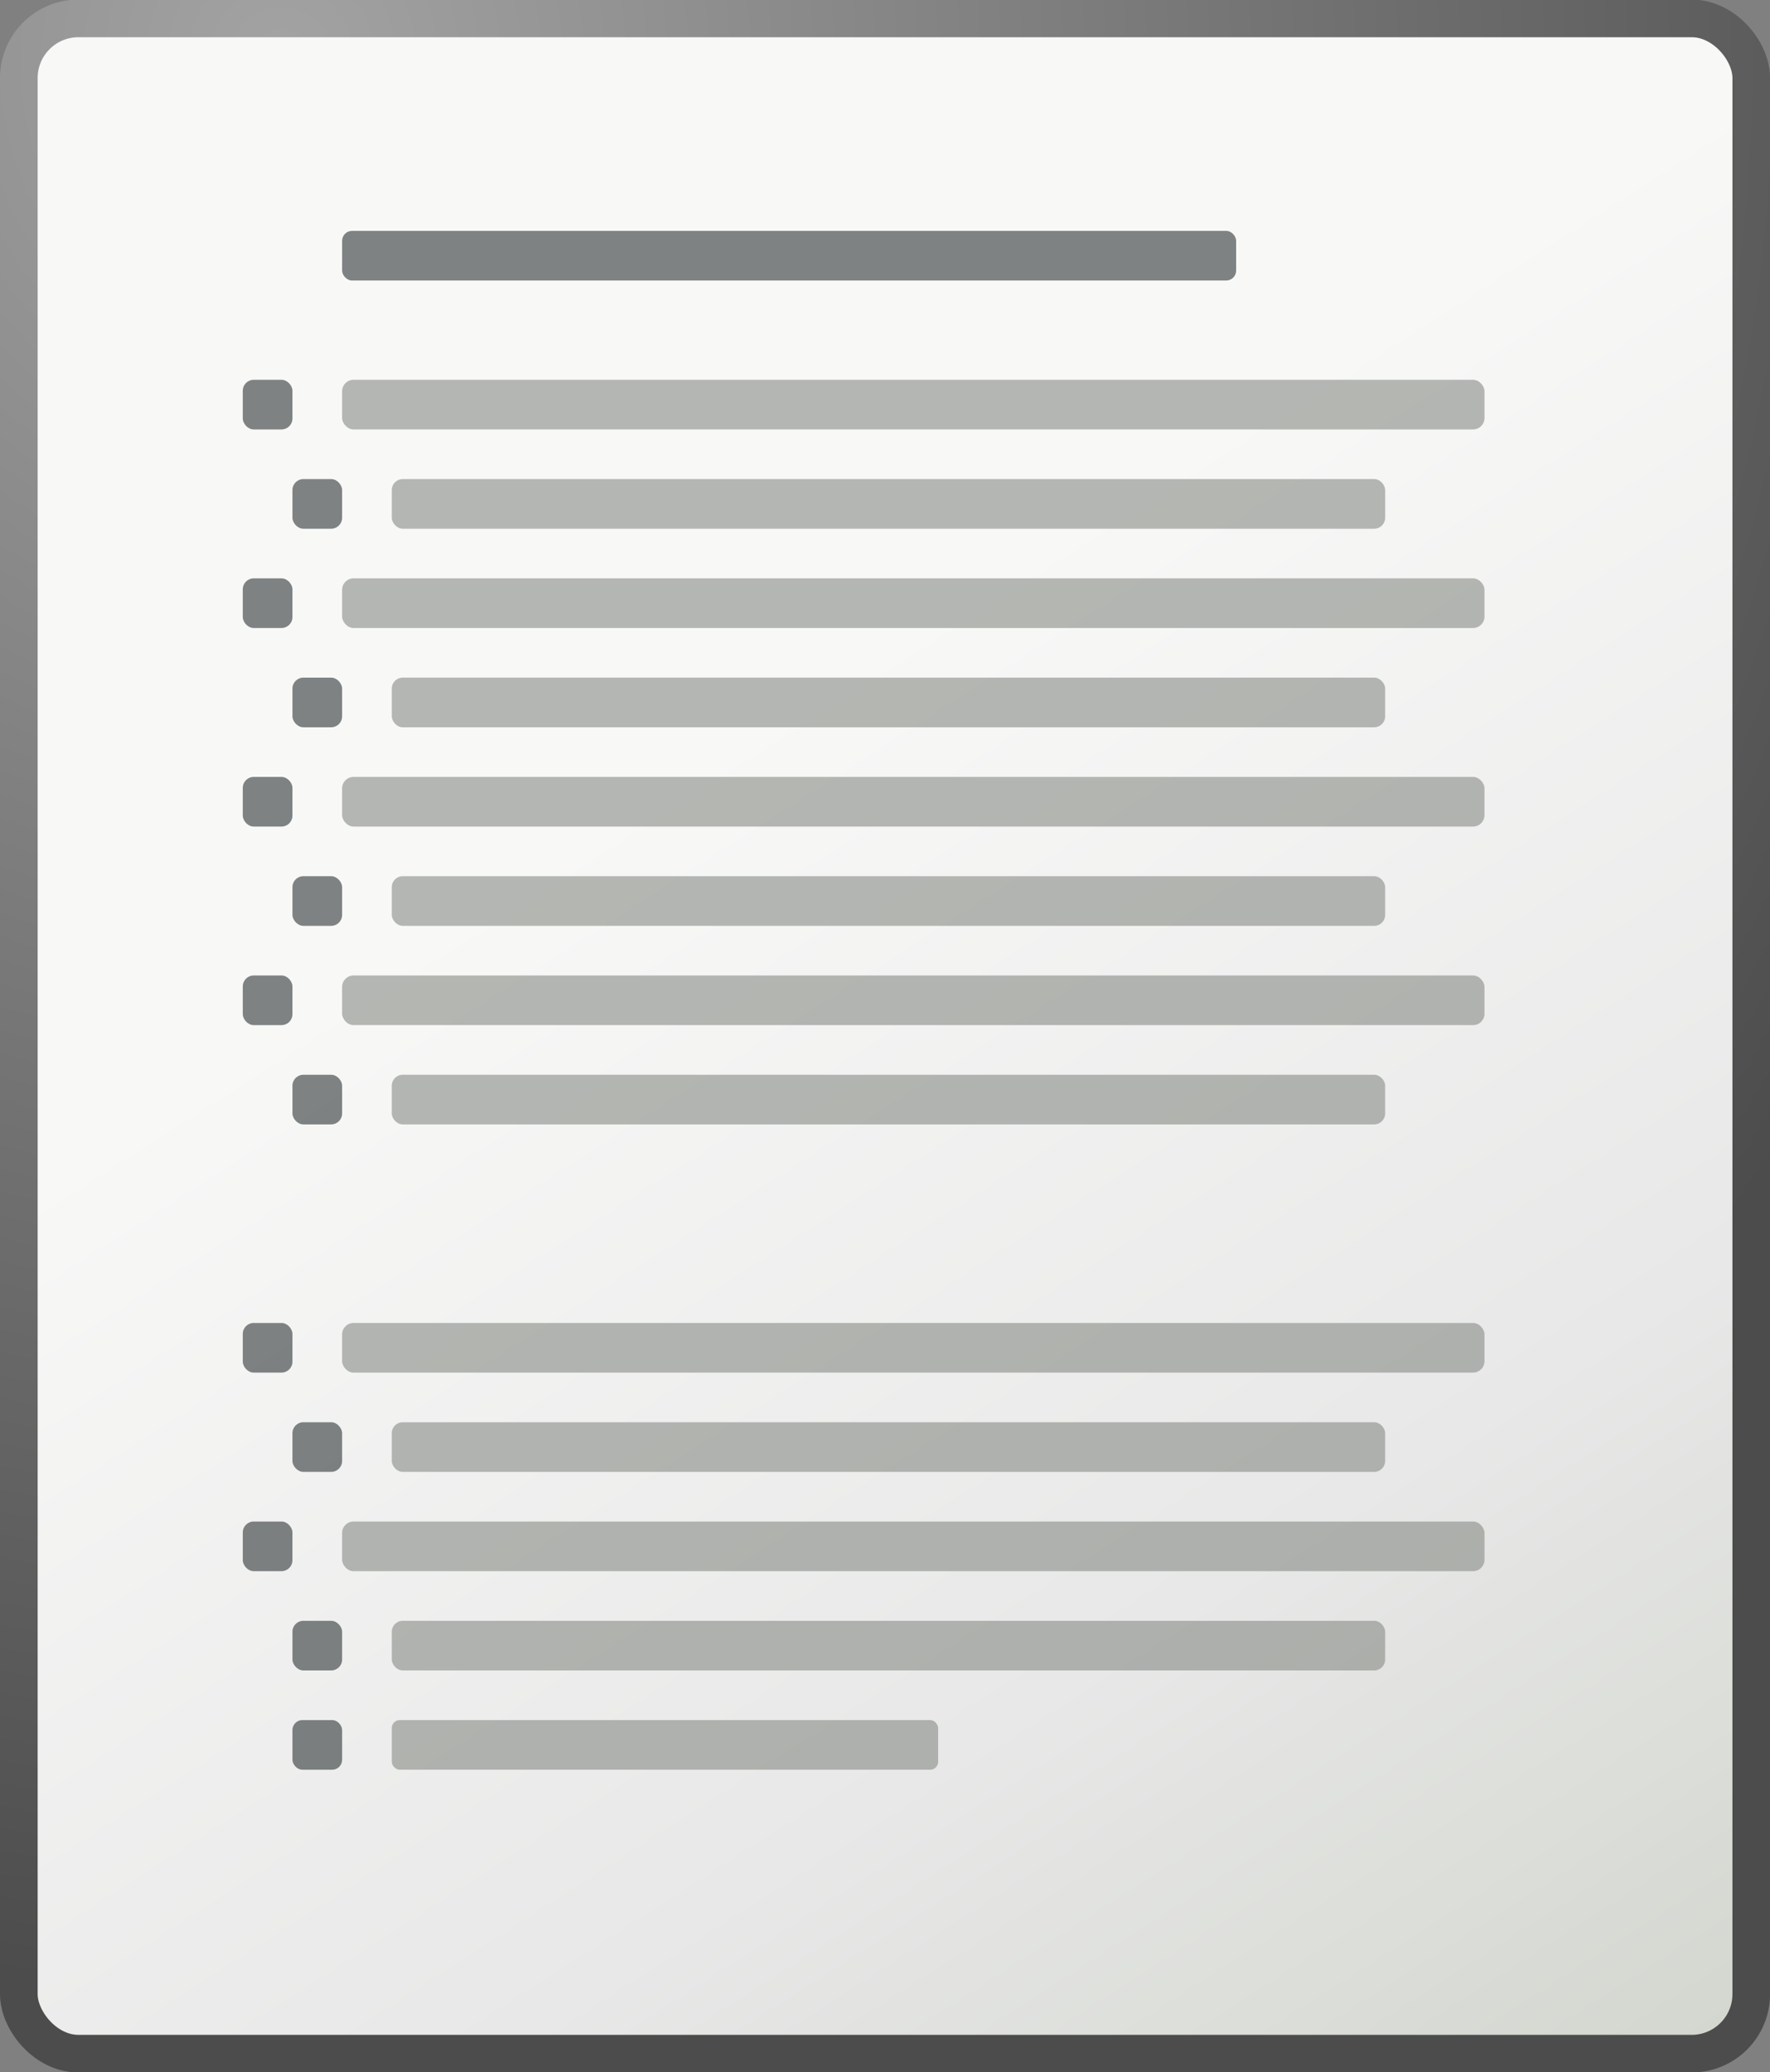 <?xml version="1.0" encoding="UTF-8" standalone="no"?>
<svg
   xmlns:dc="http://purl.org/dc/elements/1.1/"
   xmlns:cc="http://creativecommons.org/ns#"
   xmlns:rdf="http://www.w3.org/1999/02/22-rdf-syntax-ns#"
   xmlns:svg="http://www.w3.org/2000/svg"
   xmlns="http://www.w3.org/2000/svg"
   xmlns:xlink="http://www.w3.org/1999/xlink"
   xmlns:sodipodi="http://sodipodi.sourceforge.net/DTD/sodipodi-0.dtd"
   xmlns:inkscape="http://www.inkscape.org/namespaces/inkscape"
   height="55.063"
   width="47.04"
   version="1.1"
   id="svg143"
   sodipodi:docname="toggleOverview.svg"
   inkscape:version="0.92.2 5c3e80d, 2017-08-06">
  <rect width="100%" height="100%" fill="#808080" stroke="none"/>
  <sodipodi:namedview
     pagecolor="#ffffff"
     bordercolor="#666666"
     borderopacity="1"
     objecttolerance="10"
     gridtolerance="10"
     guidetolerance="10"
     inkscape:pageopacity="0"
     inkscape:pageshadow="2"
     inkscape:window-width="895"
     inkscape:window-height="604"
     id="namedview145"
     showgrid="false"
     inkscape:zoom="7.1010092"
     inkscape:cx="23.520062"
     inkscape:cy="27.531298"
     inkscape:window-x="826"
     inkscape:window-y="110"
     inkscape:window-maximized="0"
     inkscape:current-layer="svg143"
     fit-margin-top="0"
     fit-margin-left="0"
     fit-margin-right="0"
     fit-margin-bottom="0" />
  <defs
     id="defs74">
    <linearGradient
       id="c"
       y2="25.86"
       gradientUnits="userSpaceOnUse"
       y1="10.73"
       x2="17.83"
       x1="18.81">
      <stop
         stop-color="#fff"
         offset="0"
         id="stop2" />
      <stop
         stop-color="#fff"
         stop-opacity=".22"
         offset=".5"
         id="stop4" />
      <stop
         stop-color="#fff"
         offset="1"
         id="stop6" />
    </linearGradient>
    <linearGradient
       id="e"
       y2="39.6"
       gradientUnits="userSpaceOnUse"
       x2="35.6"
       gradientTransform="matrix(1.343,0,0,1.235,-28.204,-35.497)"
       y1="18.38"
       x1="20.79">
      <stop
         stop-color="#f8f8f7"
         offset="0"
         id="stop9" />
      <stop
         stop-color="#e8e8e8"
         offset=".6"
         id="stop11" />
      <stop
         stop-color="#d3d7cf"
         offset="1"
         id="stop13" />
    </linearGradient>
    <linearGradient
       id="k"
       y2="30.6"
       gradientUnits="userSpaceOnUse"
       y1="23.35"
       x2="31.3"
       x1="27">
      <stop
         stop-color="#555753"
         offset="0"
         id="stop16" />
      <stop
         stop-color="#2e3436"
         offset="1"
         id="stop18" />
    </linearGradient>
    <linearGradient
       id="SVGID_3_"
       x1="-146.9"
       gradientUnits="userSpaceOnUse"
       y1="52.71"
       gradientTransform="matrix(1.335,0,0,-1.291,229.6,104.1)"
       x2="-144.3"
       y2="55.65">
      <stop
         stop-color="#7d7d7d"
         offset="0"
         id="stop21" />
      <stop
         stop-color="#b1b1b1"
         offset=".5"
         id="stop23" />
      <stop
         stop-color="#686868"
         offset="1"
         id="stop25" />
    </linearGradient>
    <linearGradient
       id="d"
       gradientUnits="userSpaceOnUse"
       x2="0"
       gradientTransform="matrix(0.061,0,0,0.024,5.65,33.59)"
       y1="366.6"
       y2="609.5">
      <stop
         stop-opacity="0"
         offset="0"
         id="stop28" />
      <stop
         offset=".5"
         id="stop30" />
      <stop
         stop-opacity="0"
         offset="1"
         id="stop32" />
    </linearGradient>
    <radialGradient
       id="h"
       gradientUnits="userSpaceOnUse"
       cy="29.9"
       cx="26.64"
       gradientTransform="matrix(0.658,0,0,0.719,0.04,-1.86)"
       r="22.38">
      <stop
         stop-color="#9cbcde"
         offset="0"
         id="stop35" />
      <stop
         stop-color="#204a87"
         offset="1"
         id="stop37" />
    </radialGradient>
    <radialGradient
       id="f"
       xlink:href="#i"
       gradientUnits="userSpaceOnUse"
       cy="39"
       cx="40"
       r="4" />
    <radialGradient
       id="g"
       gradientUnits="userSpaceOnUse"
       cy="167.1"
       cx="-297.6"
       gradientTransform="matrix(2.593,0,0,-2.252,782.8,383.2)"
       r="6.66">
      <stop
         stop-color="#fff"
         stop-opacity=".6"
         offset="0"
         id="stop41" />
      <stop
         stop-color="#fff"
         stop-opacity="0"
         offset="1"
         id="stop43" />
    </radialGradient>
    <radialGradient
       id="i"
       gradientUnits="userSpaceOnUse"
       cy="36.42"
       cx="24.84"
       gradientTransform="matrix(0.799,0,0,0.256,-1.76,21.91)"
       r="15.64">
      <stop
         offset="0"
         id="stop46" />
      <stop
         stop-opacity="0"
         offset="1"
         id="stop48" />
    </radialGradient>
    <radialGradient
       id="r"
       gradientUnits="userSpaceOnUse"
       cy="81.8"
       cx="-171.6"
       gradientTransform="matrix(1.399,0,0,-1.399,259.5,136.2)"
       r="8.31">
      <stop
         stop-color="#729fcf"
         offset="0"
         id="stop51" />
      <stop
         stop-color="#204a87"
         offset="1"
         id="stop53" />
    </radialGradient>
    <radialGradient
       id="o"
       gradientUnits="userSpaceOnUse"
       cy="7.27"
       cx="8.14"
       gradientTransform="matrix(0.968,0,0,1.033,7.312,-3.075)"
       r="38.2">
      <stop
         stop-color="#fff"
         offset="0"
         id="stop56" />
      <stop
         stop-color="#f8f8f8"
         offset="1"
         id="stop58" />
    </radialGradient>
    <radialGradient
       id="p"
       xlink:href="#i"
       gradientUnits="userSpaceOnUse"
       cy="42.1"
       cx="24.31"
       gradientTransform="matrix(1.076,0,0,0.285,-8.237,14.138)"
       r="15.82" />
    <radialGradient
       id="j"
       gradientUnits="userSpaceOnUse"
       cy="17.68"
       cx="-9.5"
       gradientTransform="matrix(2.962,0,0,4.574,45.3,-70.3)"
       r="8.75">
      <stop
         stop-color="#fff"
         offset="0"
         id="stop62" />
      <stop
         stop-color="#b8b8b8"
         offset="1"
         id="stop64" />
    </radialGradient>
    <radialGradient
       id="n"
       gradientUnits="userSpaceOnUse"
       cy="3.76"
       cx="8.82"
       gradientTransform="matrix(0.968,0,0,1.033,-19.424,-29.237)"
       r="37.75">
      <stop
         stop-color="#a3a3a3"
         offset="0"
         id="stop67" />
      <stop
         stop-color="#4c4c4c"
         offset="1"
         id="stop69" />
    </radialGradient>
    <radialGradient
       id="l"
       xlink:href="#i"
       gradientUnits="userSpaceOnUse"
       cy="486.6"
       cx="605.7"
       gradientTransform="matrix(-0.063,0,0,0.024,51.2,33.6)"
       r="117.1" />
    <radialGradient
       id="m"
       xlink:href="#i"
       gradientUnits="userSpaceOnUse"
       cy="36.42"
       cx="24.84"
       gradientTransform="matrix(0.85,0,0,0.256,-1.83,21.61)"
       r="15.64" />
    <linearGradient
       x1="20.79"
       y1="18.38"
       gradientTransform="matrix(1.343,0,0,1.235,-5.43,-5.61)"
       x2="35.6"
       gradientUnits="userSpaceOnUse"
       y2="39.6"
       id="e-8">
      <stop
         id="stop9-3"
         offset="0"
         stop-color="#f8f8f7" />
      <stop
         id="stop11-9"
         offset=".6"
         stop-color="#e8e8e8" />
      <stop
         id="stop13-0"
         offset="1"
         stop-color="#d3d7cf" />
    </linearGradient>
    <linearGradient
       y2="609.5"
       y1="366.6"
       gradientTransform="matrix(0.061,0,0,0.024,5.65,33.59)"
       x2="0"
       gradientUnits="userSpaceOnUse"
       id="d-7">
      <stop
         id="stop28-9"
         offset="0"
         stop-opacity="0" />
      <stop
         id="stop30-0"
         offset=".5" />
      <stop
         id="stop32-2"
         offset="1"
         stop-opacity="0" />
    </linearGradient>
    <radialGradient
       r="22.38"
       gradientTransform="matrix(0.658,0,0,0.719,0.04,-1.86)"
       cx="26.64"
       cy="29.9"
       gradientUnits="userSpaceOnUse"
       id="h-3">
      <stop
         id="stop35-9"
         offset="0"
         stop-color="#9cbcde" />
      <stop
         id="stop37-9"
         offset="1"
         stop-color="#204a87" />
    </radialGradient>
    <radialGradient
       r="4"
       cx="40"
       cy="39"
       gradientUnits="userSpaceOnUse"
       xlink:href="#i-8"
       id="f-7" />
    <radialGradient
       r="6.66"
       gradientTransform="matrix(2.593,0,0,-2.252,782.8,383.2)"
       cx="-297.6"
       cy="167.1"
       gradientUnits="userSpaceOnUse"
       id="g-0">
      <stop
         id="stop41-3"
         offset="0"
         stop-opacity=".6"
         stop-color="#fff" />
      <stop
         id="stop43-9"
         offset="1"
         stop-opacity="0"
         stop-color="#fff" />
    </radialGradient>
    <radialGradient
       r="15.64"
       gradientTransform="matrix(0.799,0,0,0.256,-1.76,21.91)"
       cx="24.84"
       cy="36.42"
       gradientUnits="userSpaceOnUse"
       id="i-8">
      <stop
         id="stop46-6"
         offset="0" />
      <stop
         id="stop48-5"
         offset="1"
         stop-opacity="0" />
    </radialGradient>
    <radialGradient
       r="8.31"
       gradientTransform="matrix(1.399,0,0,-1.399,259.5,136.2)"
       cx="-171.6"
       cy="81.8"
       gradientUnits="userSpaceOnUse"
       id="r-7">
      <stop
         id="stop51-6"
         offset="0"
         stop-color="#729fcf" />
      <stop
         id="stop53-2"
         offset="1"
         stop-color="#204a87" />
    </radialGradient>
    <radialGradient
       r="38.2"
       gradientTransform="matrix(0.968,0,0,1.033,3.35,0.65)"
       cx="8.14"
       cy="7.27"
       gradientUnits="userSpaceOnUse"
       id="o-7">
      <stop
         id="stop56-0"
         offset="0"
         stop-color="#fff" />
      <stop
         id="stop58-3"
         offset="1"
         stop-color="#f8f8f8" />
    </radialGradient>
    <radialGradient
       r="15.82"
       gradientTransform="matrix(1.076,0,0,0.285,-1.85,30.8)"
       cx="24.31"
       cy="42.1"
       gradientUnits="userSpaceOnUse"
       xlink:href="#i-8"
       id="p-9" />
    <radialGradient
       r="8.75"
       gradientTransform="matrix(2.962,0,0,4.574,45.3,-70.3)"
       cx="-9.5"
       cy="17.68"
       gradientUnits="userSpaceOnUse"
       id="j-9">
      <stop
         id="stop62-9"
         offset="0"
         stop-color="#fff" />
      <stop
         id="stop64-1"
         offset="1"
         stop-color="#b8b8b8" />
    </radialGradient>
    <radialGradient
       r="37.75"
       gradientTransform="matrix(0.968,0,0,1.033,3.35,0.65)"
       cx="8.82"
       cy="3.76"
       gradientUnits="userSpaceOnUse"
       id="n-7">
      <stop
         id="stop67-2"
         offset="0"
         stop-color="#a3a3a3" />
      <stop
         id="stop69-3"
         offset="1"
         stop-color="#4c4c4c" />
    </radialGradient>
    <radialGradient
       r="117.1"
       gradientTransform="matrix(-0.063,0,0,0.024,51.2,33.6)"
       cx="605.7"
       cy="486.6"
       gradientUnits="userSpaceOnUse"
       xlink:href="#i-8"
       id="l-6" />
    <radialGradient
       r="15.64"
       gradientTransform="matrix(0.85,0,0,0.256,-1.83,21.61)"
       cx="24.84"
       cy="36.42"
       gradientUnits="userSpaceOnUse"
       xlink:href="#i-8"
       id="m-5" />
    <linearGradient
       x1="18.81"
       x2="17.83"
       y1="10.73"
       gradientUnits="userSpaceOnUse"
       y2="25.86"
       id="c-7">
      <stop
         id="stop2-1"
         offset="0"
         stop-color="#fff" />
      <stop
         id="stop4-3"
         offset=".5"
         stop-opacity=".22"
         stop-color="#fff" />
      <stop
         id="stop6-8"
         offset="1"
         stop-color="#fff" />
    </linearGradient>
    <linearGradient
       x1="27"
       x2="31.3"
       y1="23.35"
       gradientUnits="userSpaceOnUse"
       y2="30.6"
       id="k-6">
      <stop
         id="stop16-0"
         offset="0"
         stop-color="#555753" />
      <stop
         id="stop18-3"
         offset="1"
         stop-color="#2e3436" />
    </linearGradient>
    <linearGradient
       y2="55.65"
       x2="-144.3"
       gradientTransform="matrix(1.335,0,0,-1.291,229.6,104.1)"
       y1="52.71"
       gradientUnits="userSpaceOnUse"
       x1="-146.9"
       id="SVGID_3_-2">
      <stop
         id="stop21-6"
         offset="0"
         stop-color="#7d7d7d" />
      <stop
         id="stop23-9"
         offset=".5"
         stop-color="#b1b1b1" />
      <stop
         id="stop25-4"
         offset="1"
         stop-color="#686868" />
    </linearGradient>
    <linearGradient
       y2="609.5"
       y1="366.6"
       gradientTransform="matrix(0.061,0,0,0.024,5.65,33.59)"
       x2="0"
       gradientUnits="userSpaceOnUse"
       id="d-1">
      <stop
         id="stop28-3"
         offset="0"
         stop-opacity="0" />
      <stop
         id="stop30-7"
         offset=".5" />
      <stop
         id="stop32-8"
         offset="1"
         stop-opacity="0" />
    </linearGradient>
    <radialGradient
       r="22.38"
       gradientTransform="matrix(0.658,0,0,0.719,0.04,-1.86)"
       cx="26.64"
       cy="29.9"
       gradientUnits="userSpaceOnUse"
       id="h-8">
      <stop
         id="stop35-3"
         offset="0"
         stop-color="#9cbcde" />
      <stop
         id="stop37-8"
         offset="1"
         stop-color="#204a87" />
    </radialGradient>
    <radialGradient
       r="4"
       cx="40"
       cy="39"
       gradientUnits="userSpaceOnUse"
       xlink:href="#i-3"
       id="f-1" />
    <radialGradient
       r="6.66"
       gradientTransform="matrix(2.593,0,0,-2.252,782.8,383.2)"
       cx="-297.6"
       cy="167.1"
       gradientUnits="userSpaceOnUse"
       id="g-5">
      <stop
         id="stop41-35"
         offset="0"
         stop-opacity=".6"
         stop-color="#fff" />
      <stop
         id="stop43-4"
         offset="1"
         stop-opacity="0"
         stop-color="#fff" />
    </radialGradient>
    <radialGradient
       r="15.64"
       gradientTransform="matrix(0.799,0,0,0.256,-1.76,21.91)"
       cx="24.84"
       cy="36.42"
       gradientUnits="userSpaceOnUse"
       id="i-3">
      <stop
         id="stop46-65"
         offset="0" />
      <stop
         id="stop48-9"
         offset="1"
         stop-opacity="0" />
    </radialGradient>
    <radialGradient
       r="8.31"
       gradientTransform="matrix(1.399,0,0,-1.399,259.5,136.2)"
       cx="-171.6"
       cy="81.8"
       gradientUnits="userSpaceOnUse"
       id="r-5">
      <stop
         id="stop51-4"
         offset="0"
         stop-color="#729fcf" />
      <stop
         id="stop53-9"
         offset="1"
         stop-color="#204a87" />
    </radialGradient>
    <radialGradient
       r="38.2"
       gradientTransform="matrix(0.968,0,0,1.033,3.35,0.65)"
       cx="8.14"
       cy="7.27"
       gradientUnits="userSpaceOnUse"
       id="o-1">
      <stop
         id="stop56-7"
         offset="0"
         stop-color="#fff" />
      <stop
         id="stop58-5"
         offset="1"
         stop-color="#f8f8f8" />
    </radialGradient>
    <radialGradient
       r="15.82"
       gradientTransform="matrix(1.076,0,0,0.285,-1.85,30.8)"
       cx="24.31"
       cy="42.1"
       gradientUnits="userSpaceOnUse"
       xlink:href="#i-3"
       id="p-5" />
    <radialGradient
       r="8.75"
       gradientTransform="matrix(2.962,0,0,4.574,45.3,-70.3)"
       cx="-9.5"
       cy="17.68"
       gradientUnits="userSpaceOnUse"
       id="j-4">
      <stop
         id="stop62-1"
         offset="0"
         stop-color="#fff" />
      <stop
         id="stop64-8"
         offset="1"
         stop-color="#b8b8b8" />
    </radialGradient>
    <radialGradient
       r="37.75"
       gradientTransform="matrix(0.968,0,0,1.033,3.35,0.65)"
       cx="8.82"
       cy="3.76"
       gradientUnits="userSpaceOnUse"
       id="n-8">
      <stop
         id="stop67-3"
         offset="0"
         stop-color="#a3a3a3" />
      <stop
         id="stop69-5"
         offset="1"
         stop-color="#4c4c4c" />
    </radialGradient>
    <radialGradient
       r="117.1"
       gradientTransform="matrix(-0.063,0,0,0.024,51.2,33.6)"
       cx="605.7"
       cy="486.6"
       gradientUnits="userSpaceOnUse"
       xlink:href="#i-3"
       id="l-2" />
    <radialGradient
       r="15.64"
       gradientTransform="matrix(0.85,0,0,0.256,-1.83,21.61)"
       cx="24.84"
       cy="36.42"
       gradientUnits="userSpaceOnUse"
       xlink:href="#i-3"
       id="m-2" />
    <linearGradient
       x1="18.81"
       x2="17.83"
       y1="10.73"
       gradientUnits="userSpaceOnUse"
       y2="25.86"
       id="c-4">
      <stop
         id="stop2-17"
         offset="0"
         stop-color="#fff" />
      <stop
         id="stop4-1"
         offset=".5"
         stop-opacity=".22"
         stop-color="#fff" />
      <stop
         id="stop6-87"
         offset="1"
         stop-color="#fff" />
    </linearGradient>
    <linearGradient
       x1="27"
       x2="31.3"
       y1="23.35"
       gradientUnits="userSpaceOnUse"
       y2="30.6"
       id="k-9">
      <stop
         id="stop16-1"
         offset="0"
         stop-color="#555753" />
      <stop
         id="stop18-5"
         offset="1"
         stop-color="#2e3436" />
    </linearGradient>
    <linearGradient
       y2="55.65"
       x2="-144.3"
       gradientTransform="matrix(1.335,0,0,-1.291,229.6,104.1)"
       y1="52.71"
       gradientUnits="userSpaceOnUse"
       x1="-146.9"
       id="SVGID_3_-5">
      <stop
         id="stop21-5"
         offset="0"
         stop-color="#7d7d7d" />
      <stop
         id="stop23-8"
         offset=".5"
         stop-color="#b1b1b1" />
      <stop
         id="stop25-2"
         offset="1"
         stop-color="#686868" />
    </linearGradient>
    <linearGradient
       y2="609.5"
       y1="366.6"
       gradientTransform="matrix(0.061,0,0,0.024,5.65,33.59)"
       x2="0"
       gradientUnits="userSpaceOnUse"
       id="d-9">
      <stop
         id="stop28-8"
         offset="0"
         stop-opacity="0" />
      <stop
         id="stop30-2"
         offset=".5" />
      <stop
         id="stop32-0"
         offset="1"
         stop-opacity="0" />
    </linearGradient>
    <radialGradient
       r="22.38"
       gradientTransform="matrix(0.658,0,0,0.719,0.04,-1.86)"
       cx="26.64"
       cy="29.9"
       gradientUnits="userSpaceOnUse"
       id="h-7">
      <stop
         id="stop35-4"
         offset="0"
         stop-color="#9cbcde" />
      <stop
         id="stop37-85"
         offset="1"
         stop-color="#204a87" />
    </radialGradient>
    <radialGradient
       r="4"
       cx="40"
       cy="39"
       gradientUnits="userSpaceOnUse"
       xlink:href="#i-2"
       id="f-8" />
    <radialGradient
       r="6.66"
       gradientTransform="matrix(2.593,0,0,-2.252,782.8,383.2)"
       cx="-297.6"
       cy="167.1"
       gradientUnits="userSpaceOnUse"
       id="g-3">
      <stop
         id="stop41-0"
         offset="0"
         stop-opacity=".6"
         stop-color="#fff" />
      <stop
         id="stop43-6"
         offset="1"
         stop-opacity="0"
         stop-color="#fff" />
    </radialGradient>
    <radialGradient
       r="15.64"
       gradientTransform="matrix(0.799,0,0,0.256,-1.76,21.91)"
       cx="24.84"
       cy="36.42"
       gradientUnits="userSpaceOnUse"
       id="i-2">
      <stop
         id="stop46-2"
         offset="0" />
      <stop
         id="stop48-52"
         offset="1"
         stop-opacity="0" />
    </radialGradient>
    <radialGradient
       r="8.31"
       gradientTransform="matrix(1.399,0,0,-1.399,259.5,136.2)"
       cx="-171.6"
       cy="81.8"
       gradientUnits="userSpaceOnUse"
       id="r-2">
      <stop
         id="stop51-7"
         offset="0"
         stop-color="#729fcf" />
      <stop
         id="stop53-1"
         offset="1"
         stop-color="#204a87" />
    </radialGradient>
    <radialGradient
       r="38.2"
       gradientTransform="matrix(0.968,0,0,1.033,3.35,0.65)"
       cx="8.14"
       cy="7.27"
       gradientUnits="userSpaceOnUse"
       id="o-5">
      <stop
         id="stop56-2"
         offset="0"
         stop-color="#fff" />
      <stop
         id="stop58-1"
         offset="1"
         stop-color="#f8f8f8" />
    </radialGradient>
    <radialGradient
       r="15.82"
       gradientTransform="matrix(1.076,0,0,0.285,-1.85,30.8)"
       cx="24.31"
       cy="42.1"
       gradientUnits="userSpaceOnUse"
       xlink:href="#i-2"
       id="p-1" />
    <radialGradient
       r="8.75"
       gradientTransform="matrix(2.962,0,0,4.574,45.3,-70.3)"
       cx="-9.5"
       cy="17.68"
       gradientUnits="userSpaceOnUse"
       id="j-0">
      <stop
         id="stop62-18"
         offset="0"
         stop-color="#fff" />
      <stop
         id="stop64-7"
         offset="1"
         stop-color="#b8b8b8" />
    </radialGradient>
    <radialGradient
       r="37.75"
       gradientTransform="matrix(0.968,0,0,1.033,3.35,0.65)"
       cx="8.82"
       cy="3.76"
       gradientUnits="userSpaceOnUse"
       id="n-6">
      <stop
         id="stop67-0"
         offset="0"
         stop-color="#a3a3a3" />
      <stop
         id="stop69-0"
         offset="1"
         stop-color="#4c4c4c" />
    </radialGradient>
    <radialGradient
       r="117.1"
       gradientTransform="matrix(-0.063,0,0,0.024,51.2,33.6)"
       cx="605.7"
       cy="486.6"
       gradientUnits="userSpaceOnUse"
       xlink:href="#i-2"
       id="l-9" />
    <radialGradient
       r="15.64"
       gradientTransform="matrix(0.85,0,0,0.256,-1.83,21.61)"
       cx="24.84"
       cy="36.42"
       gradientUnits="userSpaceOnUse"
       xlink:href="#i-2"
       id="m-56" />
  </defs>
  <g
     id="g3943"
     transform="matrix(1.32,0,0,1.319,21.85,35.096)"
     style="stroke-width:0.758">
    <rect
       rx="1.2"
       height="41"
       width="34.88"
       y="-26.237"
       x="-16.174"
       id="rect78"
       style="fill:url(#e);stroke:url(#n);stroke-width:0.758" />
    <g
       transform="translate(-23.665,-29.957)"
       id="g105"
       style="fill:#888a85;fill-opacity:0.6;stroke-width:0.758">
      <use
         y="8"
         xlink:href="#a"
         id="use82"
         x="0"
         width="100%"
         height="100%"
         style="stroke-width:0.758" />
      <rect
         rx="0.2"
         height="1"
         width="18"
         y="8"
         x="14"
         id="rect84"
         style="fill:#2e3436;stroke-width:0.758" />
      <use
         y="19"
         xlink:href="#a"
         id="use86"
         x="0"
         width="100%"
         height="100%"
         style="stroke-width:0.758" />
      <rect
         rx="0.16"
         height="1"
         width="11"
         y="38"
         x="15"
         id="rect88"
         style="stroke-width:0.758" />
      <g
         id="a"
         style="stroke-width:0.758">
        <g
           id="q"
           style="stroke-width:0.758">
          <g
             id="s"
             style="stroke-width:0.758">
            <rect
               rx="0.23"
               height="1"
               width="23"
               y="11"
               x="14"
               id="rect90"
               style="stroke-width:0.758" />
            <rect
               rx="0.22"
               height="1"
               width="1"
               y="11"
               x="12"
               id="rect92"
               style="fill:#2e3436;stroke-width:0.758" />
          </g>
          <rect
             rx="0.22"
             height="1"
             width="20"
             y="13"
             x="15"
             id="rect95"
             style="stroke-width:0.758" />
          <rect
             rx="0.22"
             height="1"
             width="1"
             y="13"
             x="13"
             id="rect97"
             style="fill:#2e3436;stroke-width:0.758" />
        </g>
        <use
           xlink:href="#q"
           transform="translate(0,4)"
           id="use100"
           x="0"
           y="0"
           width="100%"
           height="100%"
           style="stroke-width:0.758" />
      </g>
      <rect
         rx="0.2"
         height="1"
         width="1"
         y="38"
         x="13"
         id="rect103"
         style="fill:#2e3436;stroke-width:0.758" />
    </g>
  </g>
</svg>

